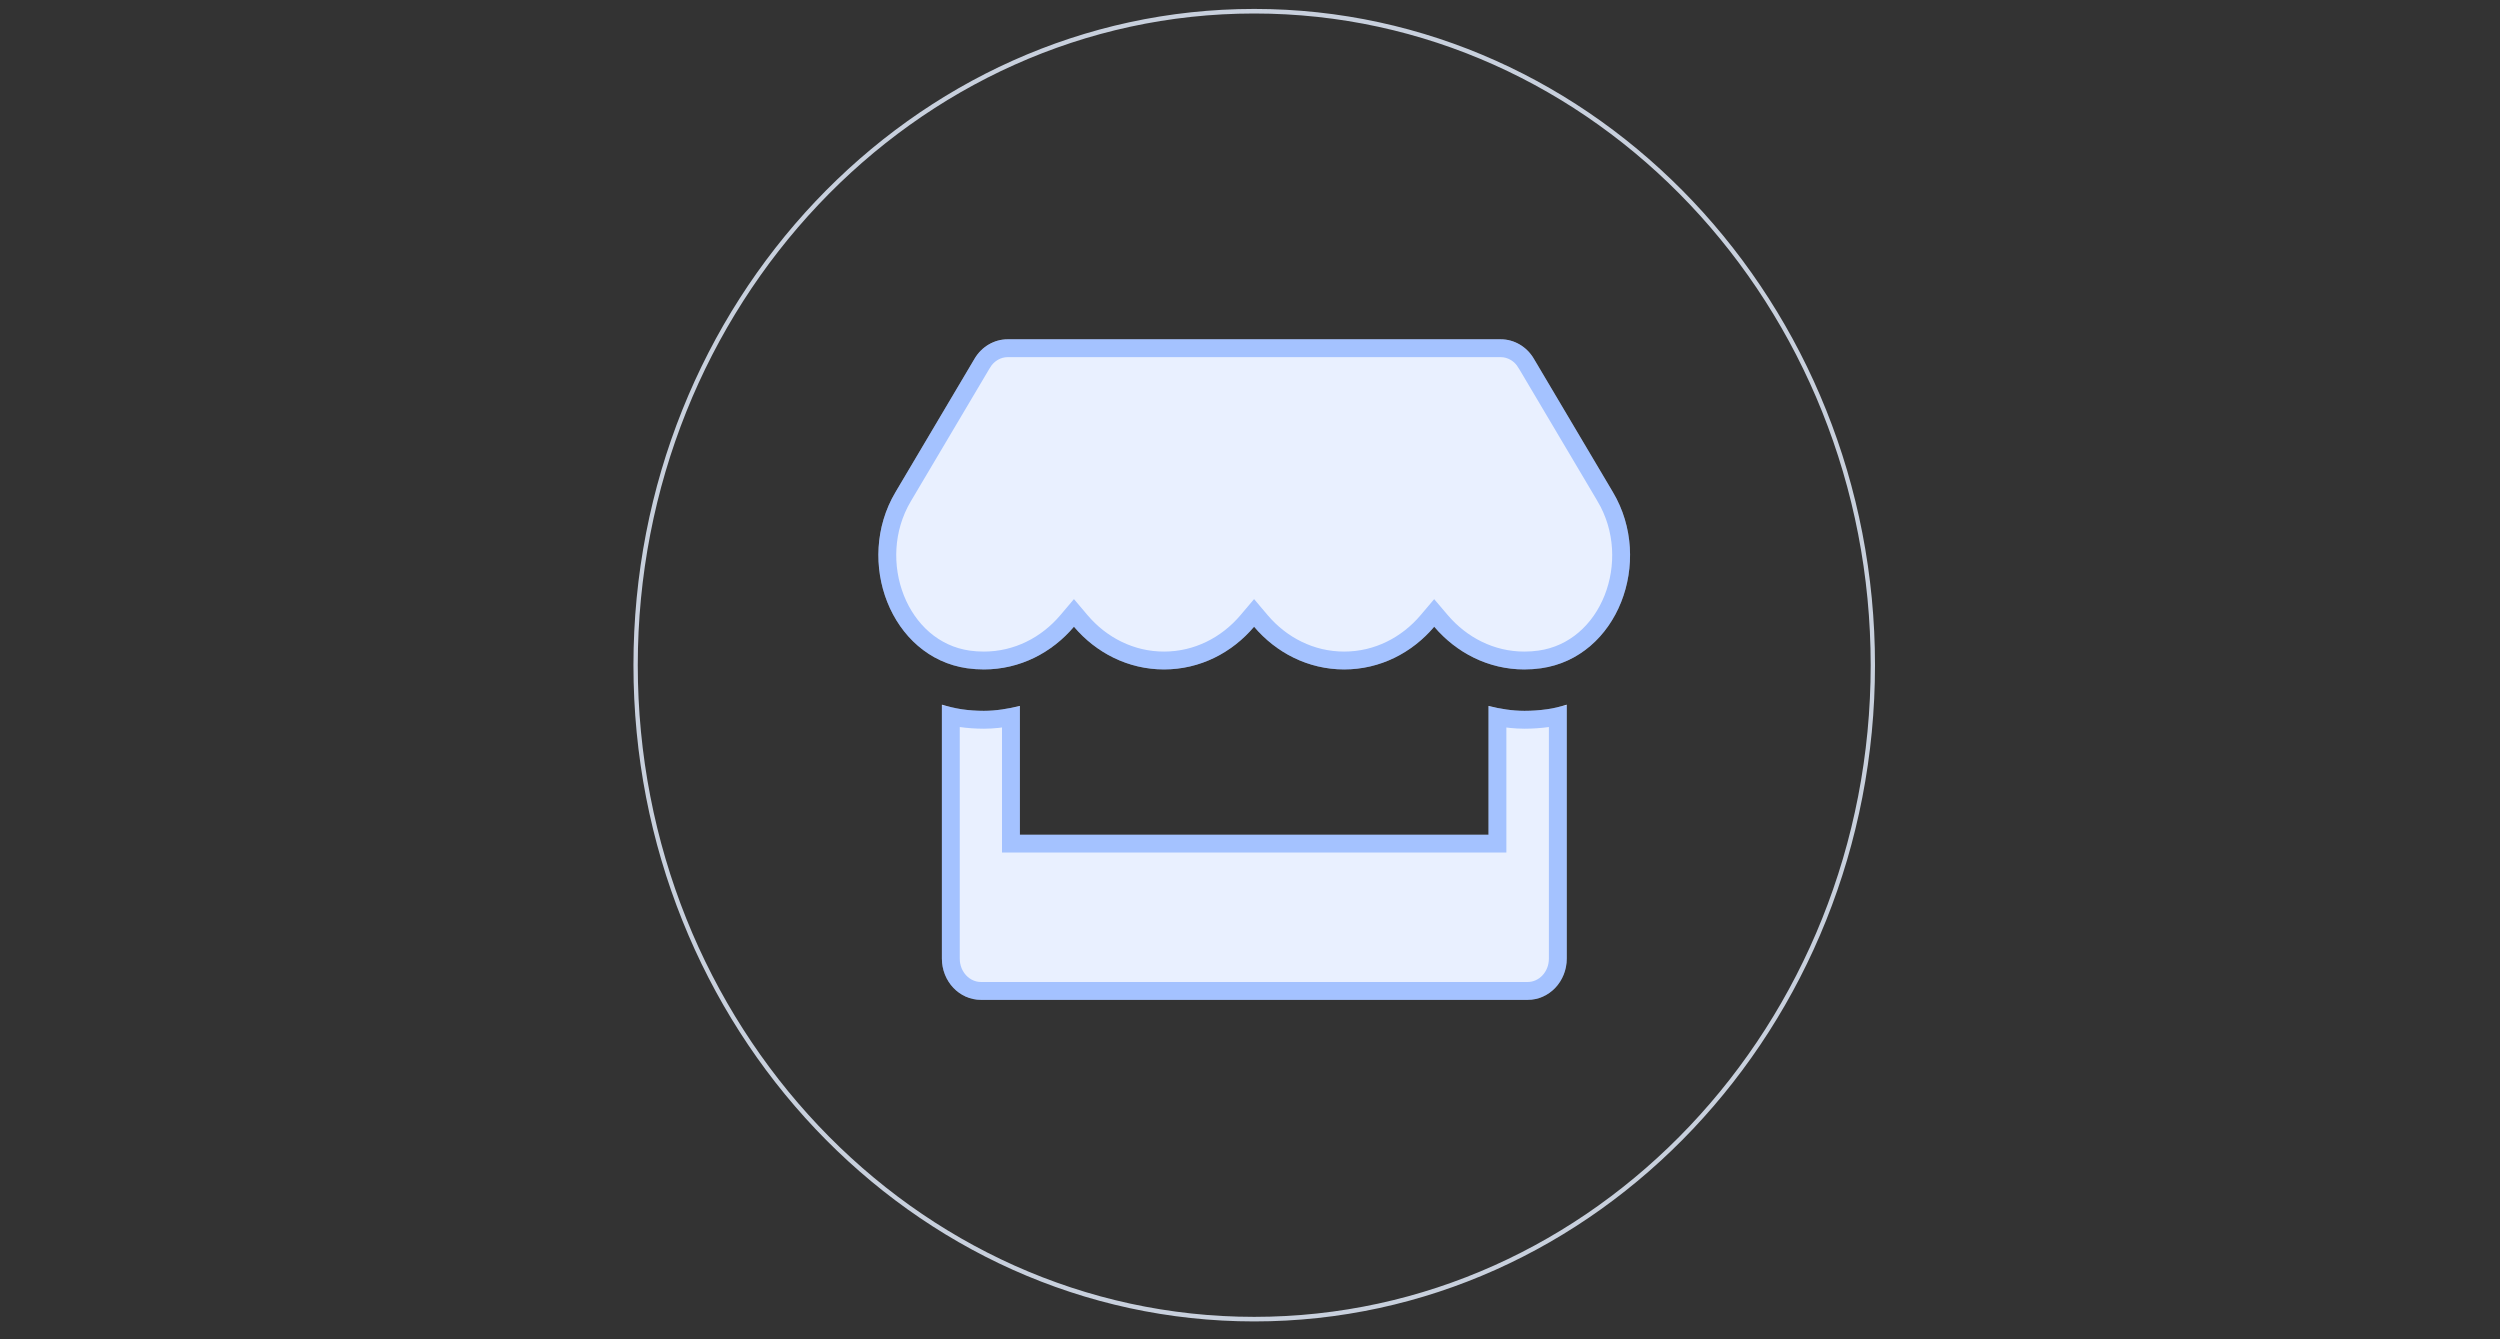 <svg width="280" height="150" viewBox="0 0 280 150" fill="none" xmlns="http://www.w3.org/2000/svg">
<rect x="0" y="0" width="280" height="150" fill="#333333" stroke="none"/>
<path d="M140.473 148C102.136 148 70.946 115.028 70.946 74.5C70.946 33.972 102.136 1 140.473 1C178.81 1 210 33.972 210 74.5C210 115.028 178.81 148 140.473 148ZM140.473 1.512C102.403 1.512 71.431 34.254 71.431 74.5C71.431 114.745 102.403 147.488 140.473 147.488C178.543 147.488 209.516 114.745 209.516 74.5C209.516 34.254 178.543 1.512 140.473 1.512Z" fill="#C8D0DD"/>
<path d="M180.656 55.137L171.785 40.167C170.993 38.824 169.585 38 168.081 38H112.86C111.356 38 109.948 38.824 109.155 40.167L100.284 55.137C95.705 62.868 99.765 73.619 108.322 74.847C108.937 74.934 109.565 74.977 110.194 74.977C114.24 74.977 117.821 73.099 120.282 70.194C122.742 73.099 126.337 74.977 130.369 74.977C134.415 74.977 137.996 73.099 140.457 70.194C142.917 73.099 146.512 74.977 150.544 74.977C154.59 74.977 158.171 73.099 160.632 70.194C163.106 73.099 166.687 74.977 170.719 74.977C171.362 74.977 171.977 74.934 172.592 74.847C181.176 73.633 185.249 62.883 180.656 55.137ZM170.747 79.615C169.38 79.615 168.026 79.399 166.714 79.066V93.487H114.226V79.066C112.914 79.384 111.561 79.615 110.194 79.615C109.374 79.615 108.54 79.558 107.734 79.442C106.968 79.326 106.217 79.138 105.492 78.922V107.359C105.492 109.917 107.447 111.983 109.866 111.983H171.102C173.521 111.983 175.476 109.917 175.476 107.359V78.922C174.738 79.153 174 79.341 173.234 79.442C172.4 79.558 171.58 79.615 170.747 79.615Z" fill="#E9F0FF"/>
<path d="M179.796 55.647L179.796 55.648C181.922 59.232 182.048 63.528 180.636 67.071C179.227 70.608 176.327 73.309 172.452 73.857C171.884 73.937 171.315 73.977 170.719 73.977C167.01 73.977 163.697 72.251 161.393 69.546L160.63 68.65L159.869 69.548C157.579 72.25 154.268 73.977 150.544 73.977C146.833 73.977 143.509 72.25 141.22 69.548L140.457 68.647L139.694 69.548C137.404 72.25 134.093 73.977 130.369 73.977C126.658 73.977 123.334 72.25 121.045 69.548L120.282 68.647L119.519 69.548C117.229 72.25 113.918 73.977 110.194 73.977C109.611 73.977 109.029 73.937 108.462 73.857C104.602 73.302 101.711 70.599 100.306 67.061C98.899 63.518 99.026 59.224 101.145 55.647L110.016 40.677L110.017 40.676C110.638 39.623 111.726 39 112.86 39H168.081C169.215 39 170.303 39.623 170.924 40.676L170.925 40.677L179.796 55.647ZM166.714 94.487H167.714V93.487V80.313C168.7 80.501 169.715 80.615 170.747 80.615C171.626 80.615 172.491 80.554 173.368 80.433C173.746 80.383 174.114 80.314 174.476 80.232V107.359C174.476 109.417 172.917 110.983 171.102 110.983H109.866C108.051 110.983 106.492 109.417 106.492 107.359V80.222C106.85 80.304 107.214 80.375 107.584 80.431L107.592 80.432C108.447 80.554 109.328 80.615 110.194 80.615C111.229 80.615 112.245 80.493 113.226 80.307V93.487V94.487H114.226H166.714Z" stroke="#206CFF" stroke-opacity="0.34" stroke-width="2"/>
</svg>
